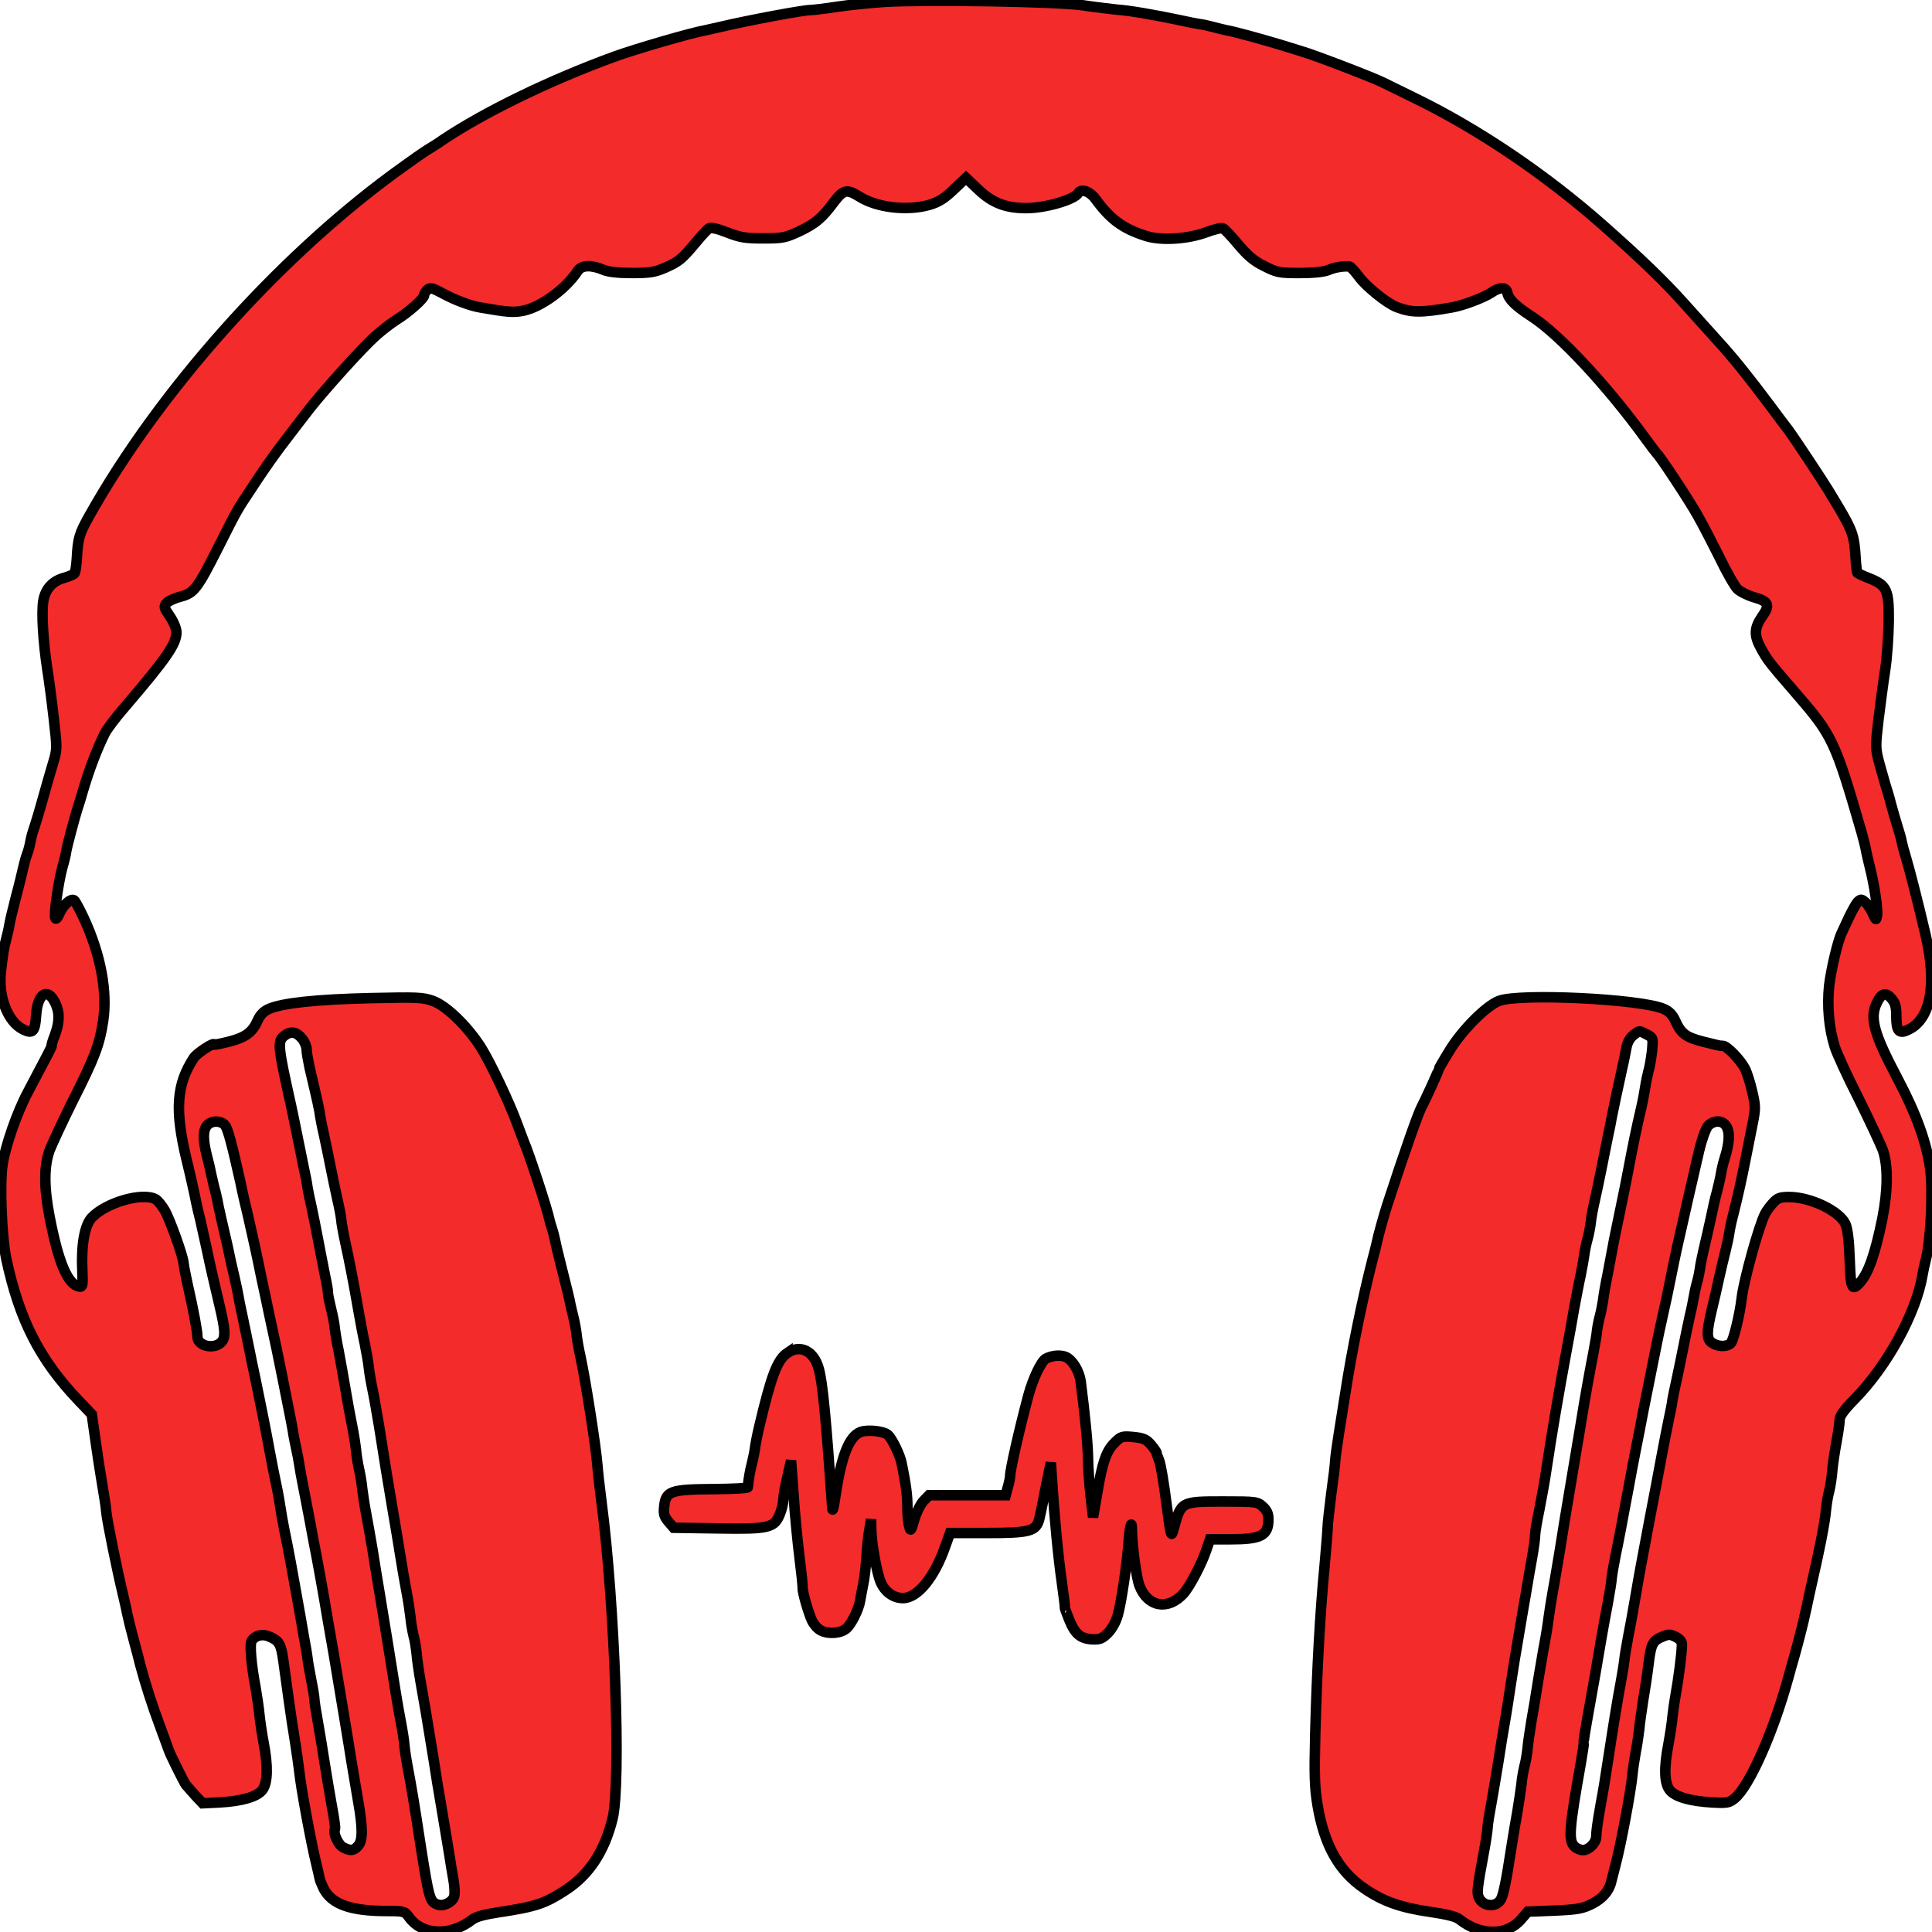 <?xml version="1.0" standalone="no"?>
<!DOCTYPE svg PUBLIC "-//W3C//DTD SVG 20010904//EN"
 "http://www.w3.org/TR/2001/REC-SVG-20010904/DTD/svg10.dtd">
<svg version="1.0" xmlns="http://www.w3.org/2000/svg"
 width="920pt" height="920pt" viewBox="0 0 920 920"
 preserveAspectRatio="xMidYMid meet">

<g transform="translate(0,920) scale(0.1,-0.1)"
fill="#f32b2b" stroke="black" stroke-width="50" stroke-linecap="butt">
<path d="M4210 9191 c-69 -5 -172 -15 -230 -24 -58 -9 -112 -15 -120 -15 -26
2 -303 -50 -420 -78 -30 -7 -66 -15 -80 -18 -65 -11 -337 -90 -435 -126 -307
-112 -618 -263 -819 -398 -21 -15 -47 -31 -57 -37 -23 -13 -83 -55 -179 -125
-556 -409 -1114 -1037 -1444 -1625 -49 -87 -55 -109 -60 -202 -2 -34 -7 -66
-10 -72 -4 -6 -25 -15 -48 -22 -58 -15 -93 -54 -102 -112 -9 -57 0 -197 19
-322 8 -49 22 -156 31 -236 16 -138 16 -149 -1 -205 -19 -64 -34 -116 -60
-209 -9 -33 -23 -78 -30 -100 -8 -22 -17 -54 -20 -72 -3 -18 -10 -45 -16 -60
-6 -15 -14 -46 -19 -68 -5 -22 -20 -85 -35 -140 -14 -55 -28 -112 -30 -127 -2
-15 -9 -45 -15 -68 -12 -44 -16 -72 -26 -160 -13 -117 33 -236 106 -272 46
-23 57 -11 62 67 6 104 55 135 91 59 22 -45 21 -92 -2 -154 -11 -27 -17 -50
-15 -50 3 0 -14 -33 -113 -220 -51 -95 -107 -255 -121 -346 -14 -96 -4 -342
18 -449 62 -290 159 -480 345 -675 l62 -65 17 -120 c9 -66 24 -163 33 -215 9
-52 18 -110 19 -129 4 -44 51 -275 80 -396 8 -33 17 -73 20 -90 3 -16 17 -73
31 -125 14 -52 28 -104 30 -115 24 -90 58 -197 93 -290 22 -60 42 -114 44
-120 4 -15 70 -148 81 -164 6 -7 26 -30 45 -51 l35 -37 80 4 c108 6 179 27
204 59 26 33 28 113 6 227 -8 43 -17 104 -20 135 -3 32 -12 91 -19 132 -19 99
-28 202 -18 216 17 27 51 35 84 21 47 -20 56 -35 67 -113 5 -38 17 -123 26
-189 9 -66 23 -158 31 -205 7 -47 16 -107 19 -135 9 -84 56 -338 81 -440 8
-33 15 -64 16 -70 0 -5 9 -27 19 -48 39 -75 128 -107 300 -107 84 0 86 -1 108
-31 63 -86 198 -90 301 -9 17 13 59 24 125 34 178 27 219 41 319 106 112 73
185 185 223 340 41 169 11 1024 -53 1510 -8 63 -17 140 -19 170 -7 92 -57 409
-81 520 -8 36 -17 85 -19 110 -3 25 -10 61 -15 80 -5 19 -11 46 -14 60 -2 14
-18 81 -36 150 -17 69 -34 136 -36 150 -3 14 -9 40 -15 58 -6 18 -12 39 -13
45 -8 43 -95 310 -122 372 -6 17 -20 53 -30 80 -35 98 -131 301 -176 371 -65
100 -163 195 -227 218 -47 17 -75 18 -299 13 -255 -6 -418 -23 -483 -52 -24
-11 -41 -29 -52 -54 -25 -57 -58 -81 -136 -101 -39 -10 -71 -16 -71 -14 0 13
-81 -40 -97 -63 -83 -127 -92 -247 -34 -488 14 -55 41 -176 45 -200 2 -11 11
-49 20 -85 8 -36 22 -99 31 -140 16 -77 31 -142 60 -265 28 -117 30 -153 10
-175 -34 -38 -115 -20 -115 25 0 25 -18 123 -48 255 -9 41 -17 84 -18 96 -4
38 -65 208 -90 251 -14 24 -33 47 -44 53 -63 33 -235 -16 -303 -88 -34 -35
-51 -131 -45 -254 3 -67 1 -77 -13 -75 -56 9 -100 111 -143 333 -27 140 -27
240 0 316 11 29 60 134 109 233 107 211 129 271 146 383 21 140 -11 314 -91
488 -21 45 -42 84 -47 87 -16 10 -52 -22 -69 -61 -10 -23 -18 -32 -21 -23 -7
18 15 170 34 241 9 30 17 64 18 75 3 22 41 164 54 205 5 14 17 52 26 85 32
107 65 193 103 271 9 19 52 77 96 127 200 234 246 301 246 356 0 17 -13 50
-31 76 -29 42 -30 47 -15 64 8 9 38 23 66 30 64 17 79 36 181 238 89 177 88
174 147 263 73 112 125 185 184 261 31 41 76 99 100 130 70 90 254 294 316
349 31 28 77 63 101 78 57 35 131 101 131 117 0 7 7 18 16 26 13 11 24 8 72
-18 59 -32 131 -59 179 -67 132 -23 158 -25 207 -15 84 18 201 104 257 189 18
28 63 30 123 5 23 -10 70 -15 135 -15 86 0 109 4 158 25 67 30 79 40 146 120
27 33 56 64 64 68 8 5 41 -2 86 -20 62 -24 86 -28 172 -28 92 0 105 3 170 33
78 37 109 63 166 140 46 60 61 63 121 26 83 -53 229 -70 335 -39 43 13 70 30
114 72 l59 56 59 -56 c66 -63 130 -88 228 -88 91 0 229 40 248 72 14 22 55 8
81 -28 72 -98 130 -141 239 -176 73 -24 200 -16 289 17 37 14 74 23 81 18 7
-4 40 -38 72 -77 45 -53 74 -78 123 -102 61 -31 72 -33 168 -33 66 0 115 5
137 14 30 13 72 20 101 17 6 -1 25 -22 44 -47 33 -47 134 -128 180 -146 71
-27 115 -28 263 -2 53 9 152 46 189 71 41 28 71 27 76 -2 6 -30 40 -63 114
-111 134 -86 363 -333 545 -584 26 -36 50 -67 53 -70 14 -11 158 -229 194
-295 22 -38 68 -127 103 -197 34 -71 73 -139 86 -152 13 -13 49 -31 79 -40 71
-20 78 -37 38 -93 -37 -54 -38 -90 -4 -151 33 -59 35 -62 176 -225 163 -189
178 -219 303 -652 8 -27 16 -61 19 -75 2 -14 11 -52 19 -85 22 -85 40 -206 35
-235 -4 -24 -5 -23 -20 10 -8 19 -24 43 -35 53 -19 16 -22 16 -36 3 -9 -9 -27
-42 -42 -73 -15 -32 -30 -65 -34 -73 -19 -37 -51 -173 -61 -254 -10 -96 -1
-203 27 -291 8 -27 59 -139 114 -247 54 -109 105 -219 115 -245 25 -74 24
-190 -2 -323 -34 -169 -67 -263 -107 -307 -39 -43 -44 -31 -49 109 -3 90 -10
145 -20 169 -27 61 -164 128 -266 129 -45 0 -57 -4 -78 -27 -15 -16 -32 -39
-39 -53 -30 -58 -101 -316 -111 -399 -9 -80 -40 -208 -53 -218 -21 -18 -62
-16 -89 3 -27 18 -26 51 1 164 9 36 23 99 32 140 9 41 23 100 31 131 7 30 16
68 18 85 2 16 10 56 19 89 20 78 43 182 61 275 8 41 22 111 31 156 15 75 15
86 -1 155 -9 41 -25 90 -34 109 -22 43 -87 110 -106 110 -17 0 -10 -1 -95 20
-81 21 -104 38 -131 98 -14 31 -29 46 -56 58 -114 48 -686 75 -784 38 -62 -24
-179 -142 -238 -241 -28 -45 -50 -84 -50 -87 0 -6 -62 -142 -82 -180 -17 -33
-76 -200 -163 -466 -14 -43 -43 -146 -50 -182 -2 -9 -10 -43 -19 -75 -48 -187
-99 -435 -130 -638 -9 -55 -23 -143 -31 -195 -8 -52 -16 -108 -17 -125 0 -16
-9 -88 -19 -160 -9 -71 -17 -142 -17 -157 0 -14 -7 -100 -15 -190 -20 -205
-36 -483 -44 -793 -5 -201 -3 -257 11 -342 32 -190 102 -314 223 -396 90 -62
174 -91 313 -111 80 -12 123 -22 140 -36 100 -79 225 -79 293 0 l32 37 127 5
c113 5 133 9 181 33 52 27 82 64 92 115 2 8 10 40 18 70 24 89 74 354 81 435
2 22 9 68 15 102 7 35 14 84 17 110 2 27 11 86 18 133 8 47 20 125 26 175 12
98 19 112 68 132 28 12 36 11 62 -2 20 -10 30 -23 29 -38 0 -37 -17 -168 -29
-232 -6 -33 -13 -82 -16 -110 -2 -27 -11 -85 -19 -129 -22 -114 -20 -187 6
-220 25 -32 96 -53 202 -59 72 -4 81 -2 108 20 70 59 182 311 253 568 9 33 23
83 31 110 18 64 45 170 50 197 3 12 12 53 20 92 53 233 74 340 80 406 3 30 10
72 16 92 5 21 12 64 14 95 3 32 12 93 20 136 8 44 15 91 15 105 0 19 19 46 69
97 158 160 296 413 326 595 3 19 10 51 15 70 24 89 35 323 22 430 -16 125 -67
266 -156 434 -112 212 -134 288 -99 360 22 47 43 53 70 21 18 -21 23 -38 23
-84 0 -73 13 -87 60 -63 105 52 134 217 79 452 -38 162 -77 313 -94 370 -8 25
-16 56 -19 70 -2 14 -11 45 -19 70 -8 25 -22 74 -32 110 -9 36 -21 76 -26 90
-4 14 -17 60 -29 102 -20 75 -20 81 -5 210 9 73 23 180 32 238 9 58 16 162 17
232 1 149 -8 170 -92 204 -29 11 -54 23 -57 26 -3 3 -7 36 -9 74 -6 102 -15
128 -84 244 -15 25 -36 60 -47 78 -28 46 -164 251 -187 282 -11 14 -52 68 -91
121 -97 130 -180 233 -241 299 -28 31 -100 111 -161 179 -101 113 -208 216
-392 379 -272 240 -588 454 -888 601 -71 35 -141 69 -155 76 -41 22 -336 135
-390 150 -8 3 -53 16 -100 31 -100 30 -224 64 -260 70 -14 3 -43 10 -65 16
-22 6 -50 12 -62 13 -13 2 -55 10 -95 19 -119 25 -239 46 -298 50 -30 3 -104
12 -165 21 -128 18 -741 28 -945 16z m-2770 -4939 c11 -13 20 -36 20 -49 0
-13 7 -52 14 -86 37 -157 48 -206 50 -228 2 -14 10 -56 19 -94 8 -39 23 -108
32 -155 9 -47 24 -116 32 -153 9 -38 17 -81 18 -95 1 -15 9 -61 18 -102 20
-91 40 -193 62 -320 9 -52 23 -128 32 -168 8 -40 17 -91 19 -112 2 -21 10 -69
18 -107 8 -37 21 -115 31 -173 22 -143 44 -275 65 -400 10 -58 26 -152 35
-210 9 -58 23 -139 31 -180 8 -41 16 -97 19 -123 2 -26 9 -64 14 -85 6 -20 12
-59 15 -87 2 -27 11 -90 20 -140 16 -88 29 -167 62 -370 8 -55 24 -152 35
-215 11 -63 26 -158 35 -210 8 -52 19 -118 24 -146 5 -28 6 -61 3 -73 -7 -29
-51 -51 -80 -40 -36 13 -40 27 -79 274 -31 205 -46 292 -60 366 -8 41 -16 93
-18 115 -1 21 -10 77 -19 124 -15 80 -22 124 -62 375 -9 55 -25 154 -36 220
-11 66 -27 163 -35 215 -9 52 -22 129 -30 170 -8 41 -16 95 -19 120 -2 25 -9
67 -15 93 -6 27 -13 69 -15 95 -3 26 -11 79 -19 117 -8 39 -22 115 -31 170 -9
55 -24 136 -32 180 -9 43 -17 93 -19 111 -1 17 -9 58 -17 90 -8 32 -15 66 -15
74 1 8 -6 49 -15 90 -8 41 -23 116 -32 165 -9 50 -24 121 -32 160 -9 38 -17
80 -19 92 -1 12 -9 55 -18 95 -8 40 -22 109 -31 153 -9 44 -22 109 -30 145
-63 283 -64 301 -31 328 31 24 59 19 86 -16z m6402 22 c30 -16 30 -16 25 -77
-4 -34 -11 -78 -17 -97 -5 -19 -12 -52 -15 -73 -3 -20 -11 -65 -19 -100 -22
-92 -42 -191 -61 -292 -9 -49 -25 -128 -35 -175 -10 -47 -25 -121 -34 -165 -8
-44 -22 -118 -31 -165 -10 -47 -19 -101 -21 -120 -3 -19 -9 -53 -15 -75 -6
-22 -12 -53 -14 -70 -1 -16 -10 -66 -18 -110 -17 -87 -37 -196 -61 -345 -9
-52 -25 -149 -36 -215 -31 -184 -47 -280 -65 -395 -10 -58 -23 -139 -31 -180
-7 -41 -16 -95 -19 -120 -3 -25 -11 -79 -19 -120 -8 -41 -21 -122 -31 -180 -9
-58 -23 -145 -32 -193 -8 -49 -17 -109 -19 -135 -3 -26 -9 -64 -15 -84 -5 -21
-12 -59 -14 -85 -3 -26 -12 -84 -19 -128 -8 -44 -22 -127 -31 -185 -22 -146
-36 -212 -47 -233 -22 -42 -86 -37 -106 7 -10 23 -8 43 24 216 9 47 17 101 18
120 1 19 10 73 19 120 8 47 23 132 32 190 9 58 22 141 30 185 8 44 21 130 30
190 9 61 25 157 35 215 10 58 25 150 35 205 9 55 23 136 31 180 8 44 14 91 14
105 0 14 9 68 20 120 10 52 27 142 35 200 29 191 56 348 95 560 12 63 28 153
36 200 9 47 22 118 31 158 8 40 16 86 18 102 2 16 8 46 14 67 6 21 13 57 16
81 2 23 11 70 19 105 8 34 21 98 30 142 9 44 23 114 31 155 9 41 18 86 20 100
6 32 33 158 50 235 8 33 16 77 20 97 4 23 16 45 32 58 31 24 27 24 65 4z
m-6771 -432 c14 -16 34 -93 74 -272 8 -41 24 -111 35 -155 21 -92 42 -186 65
-300 10 -44 25 -118 35 -165 30 -137 47 -219 65 -310 9 -47 23 -117 31 -156 8
-40 17 -85 19 -100 2 -16 9 -51 15 -79 6 -27 13 -63 15 -79 2 -16 11 -65 20
-110 9 -44 22 -115 30 -156 7 -41 23 -122 34 -180 11 -58 27 -148 36 -200 9
-52 22 -131 30 -175 8 -44 21 -120 29 -170 8 -49 24 -144 35 -210 11 -66 27
-163 35 -215 9 -52 23 -138 32 -190 22 -125 22 -185 -1 -210 -21 -23 -34 -25
-69 -8 -25 11 -52 71 -41 88 3 4 -4 54 -15 111 -10 57 -26 151 -35 209 -9 58
-23 145 -32 194 -9 49 -16 96 -16 105 0 9 -6 47 -14 86 -7 38 -16 85 -18 103
-2 19 -11 73 -20 120 -8 48 -22 128 -31 177 -20 113 -41 230 -60 320 -8 39
-16 87 -19 108 -3 21 -11 68 -19 105 -8 37 -22 108 -31 157 -17 94 -47 245
-70 355 -8 36 -21 99 -29 140 -8 41 -23 111 -32 155 -10 44 -18 87 -19 95 -1
8 -10 49 -19 90 -10 41 -24 104 -31 140 -8 36 -22 97 -31 135 -9 39 -18 81
-20 95 -3 14 -10 43 -16 65 -5 22 -12 51 -15 65 -2 14 -11 50 -19 81 -18 74
-18 118 3 141 21 23 64 23 84 0z m7135 10 c33 -22 35 -81 4 -177 -5 -16 -12
-46 -15 -65 -3 -19 -12 -57 -19 -85 -8 -27 -21 -86 -30 -130 -10 -44 -24 -109
-33 -145 -8 -36 -17 -77 -18 -92 -2 -15 -8 -44 -14 -65 -6 -21 -13 -54 -16
-73 -3 -19 -12 -62 -20 -95 -7 -33 -21 -98 -30 -145 -9 -47 -24 -116 -32 -155
-9 -38 -17 -80 -19 -92 -1 -12 -9 -55 -18 -95 -8 -40 -22 -109 -30 -153 -8
-44 -22 -116 -30 -160 -15 -76 -40 -210 -71 -375 -8 -41 -21 -118 -30 -170 -9
-52 -23 -131 -32 -175 -8 -44 -17 -94 -18 -112 -2 -17 -10 -67 -18 -110 -14
-75 -29 -164 -63 -386 -8 -56 -22 -140 -31 -186 -17 -98 -21 -127 -22 -158 -1
-29 -35 -63 -63 -63 -12 0 -30 7 -40 17 -30 27 -26 85 29 393 9 52 16 99 15
103 -2 5 7 59 18 120 11 62 27 153 36 202 21 126 40 235 60 340 9 50 18 104
19 122 2 18 10 65 18 105 15 71 27 136 62 323 9 50 25 135 36 190 11 55 27
136 35 180 9 44 22 109 29 145 7 36 21 103 30 150 9 47 25 121 35 165 10 44
26 118 35 165 9 47 23 112 30 145 52 232 63 278 106 465 13 55 31 104 42 118
20 22 52 28 73 14z"/>
<path d="M3750 2758 c-49 -33 -77 -108 -135 -353 -9 -38 -18 -84 -20 -102 -2
-17 -9 -49 -14 -70 -9 -33 -17 -79 -20 -115 -1 -5 -72 -8 -158 -9 -210 -1
-232 -9 -240 -81 -4 -37 -1 -49 20 -74 l25 -29 211 -3 c244 -4 268 2 295 69 9
22 16 52 16 67 0 15 9 63 19 107 l18 80 12 -165 c6 -91 19 -223 28 -295 9 -71
16 -137 15 -145 -1 -22 27 -119 45 -158 9 -18 27 -39 42 -46 36 -19 96 -14
122 10 24 21 58 90 65 132 2 15 9 49 14 75 6 26 13 86 16 132 3 47 9 106 14
132 l8 48 1 -50 c1 -66 26 -204 44 -247 20 -48 61 -78 107 -78 69 0 149 98
200 243 l24 67 173 0 c207 0 237 8 252 67 5 21 14 64 20 95 6 32 16 84 23 115
l12 58 7 -104 c11 -165 28 -346 46 -471 9 -63 15 -115 14 -115 -2 0 7 -24 18
-52 28 -72 54 -95 109 -99 40 -2 50 2 78 30 19 19 38 53 47 86 17 60 44 244
52 354 5 71 15 103 15 50 1 -77 21 -226 36 -265 39 -102 136 -119 210 -37 29
32 87 142 108 206 l18 52 97 0 c147 0 181 18 181 95 0 26 -7 43 -26 60 -26 24
-31 25 -188 25 -203 0 -202 0 -237 -130 -12 -44 -13 -43 -35 125 -12 94 -27
184 -34 200 -7 17 -13 33 -12 36 0 3 -11 20 -26 38 -23 27 -36 33 -84 38 -55
5 -59 4 -91 -28 -40 -40 -58 -93 -83 -244 l-19 -110 -12 105 c-6 58 -12 139
-12 180 -1 64 -14 199 -35 363 -7 48 -38 100 -70 115 -25 11 -66 8 -96 -8 -22
-12 -62 -97 -83 -175 -46 -173 -87 -356 -87 -385 0 -8 -5 -32 -11 -52 l-10
-38 -183 0 -182 0 -26 -27 c-15 -16 -34 -55 -44 -88 -16 -57 -18 -59 -25 -31
-5 16 -8 57 -8 90 0 55 -7 107 -27 206 -8 42 -47 122 -67 138 -21 18 -98 25
-129 13 -55 -21 -92 -115 -120 -306 -8 -57 -14 -77 -15 -55 -29 425 -46 598
-64 662 -23 85 -88 117 -149 76z"/>
</g>
</svg>
